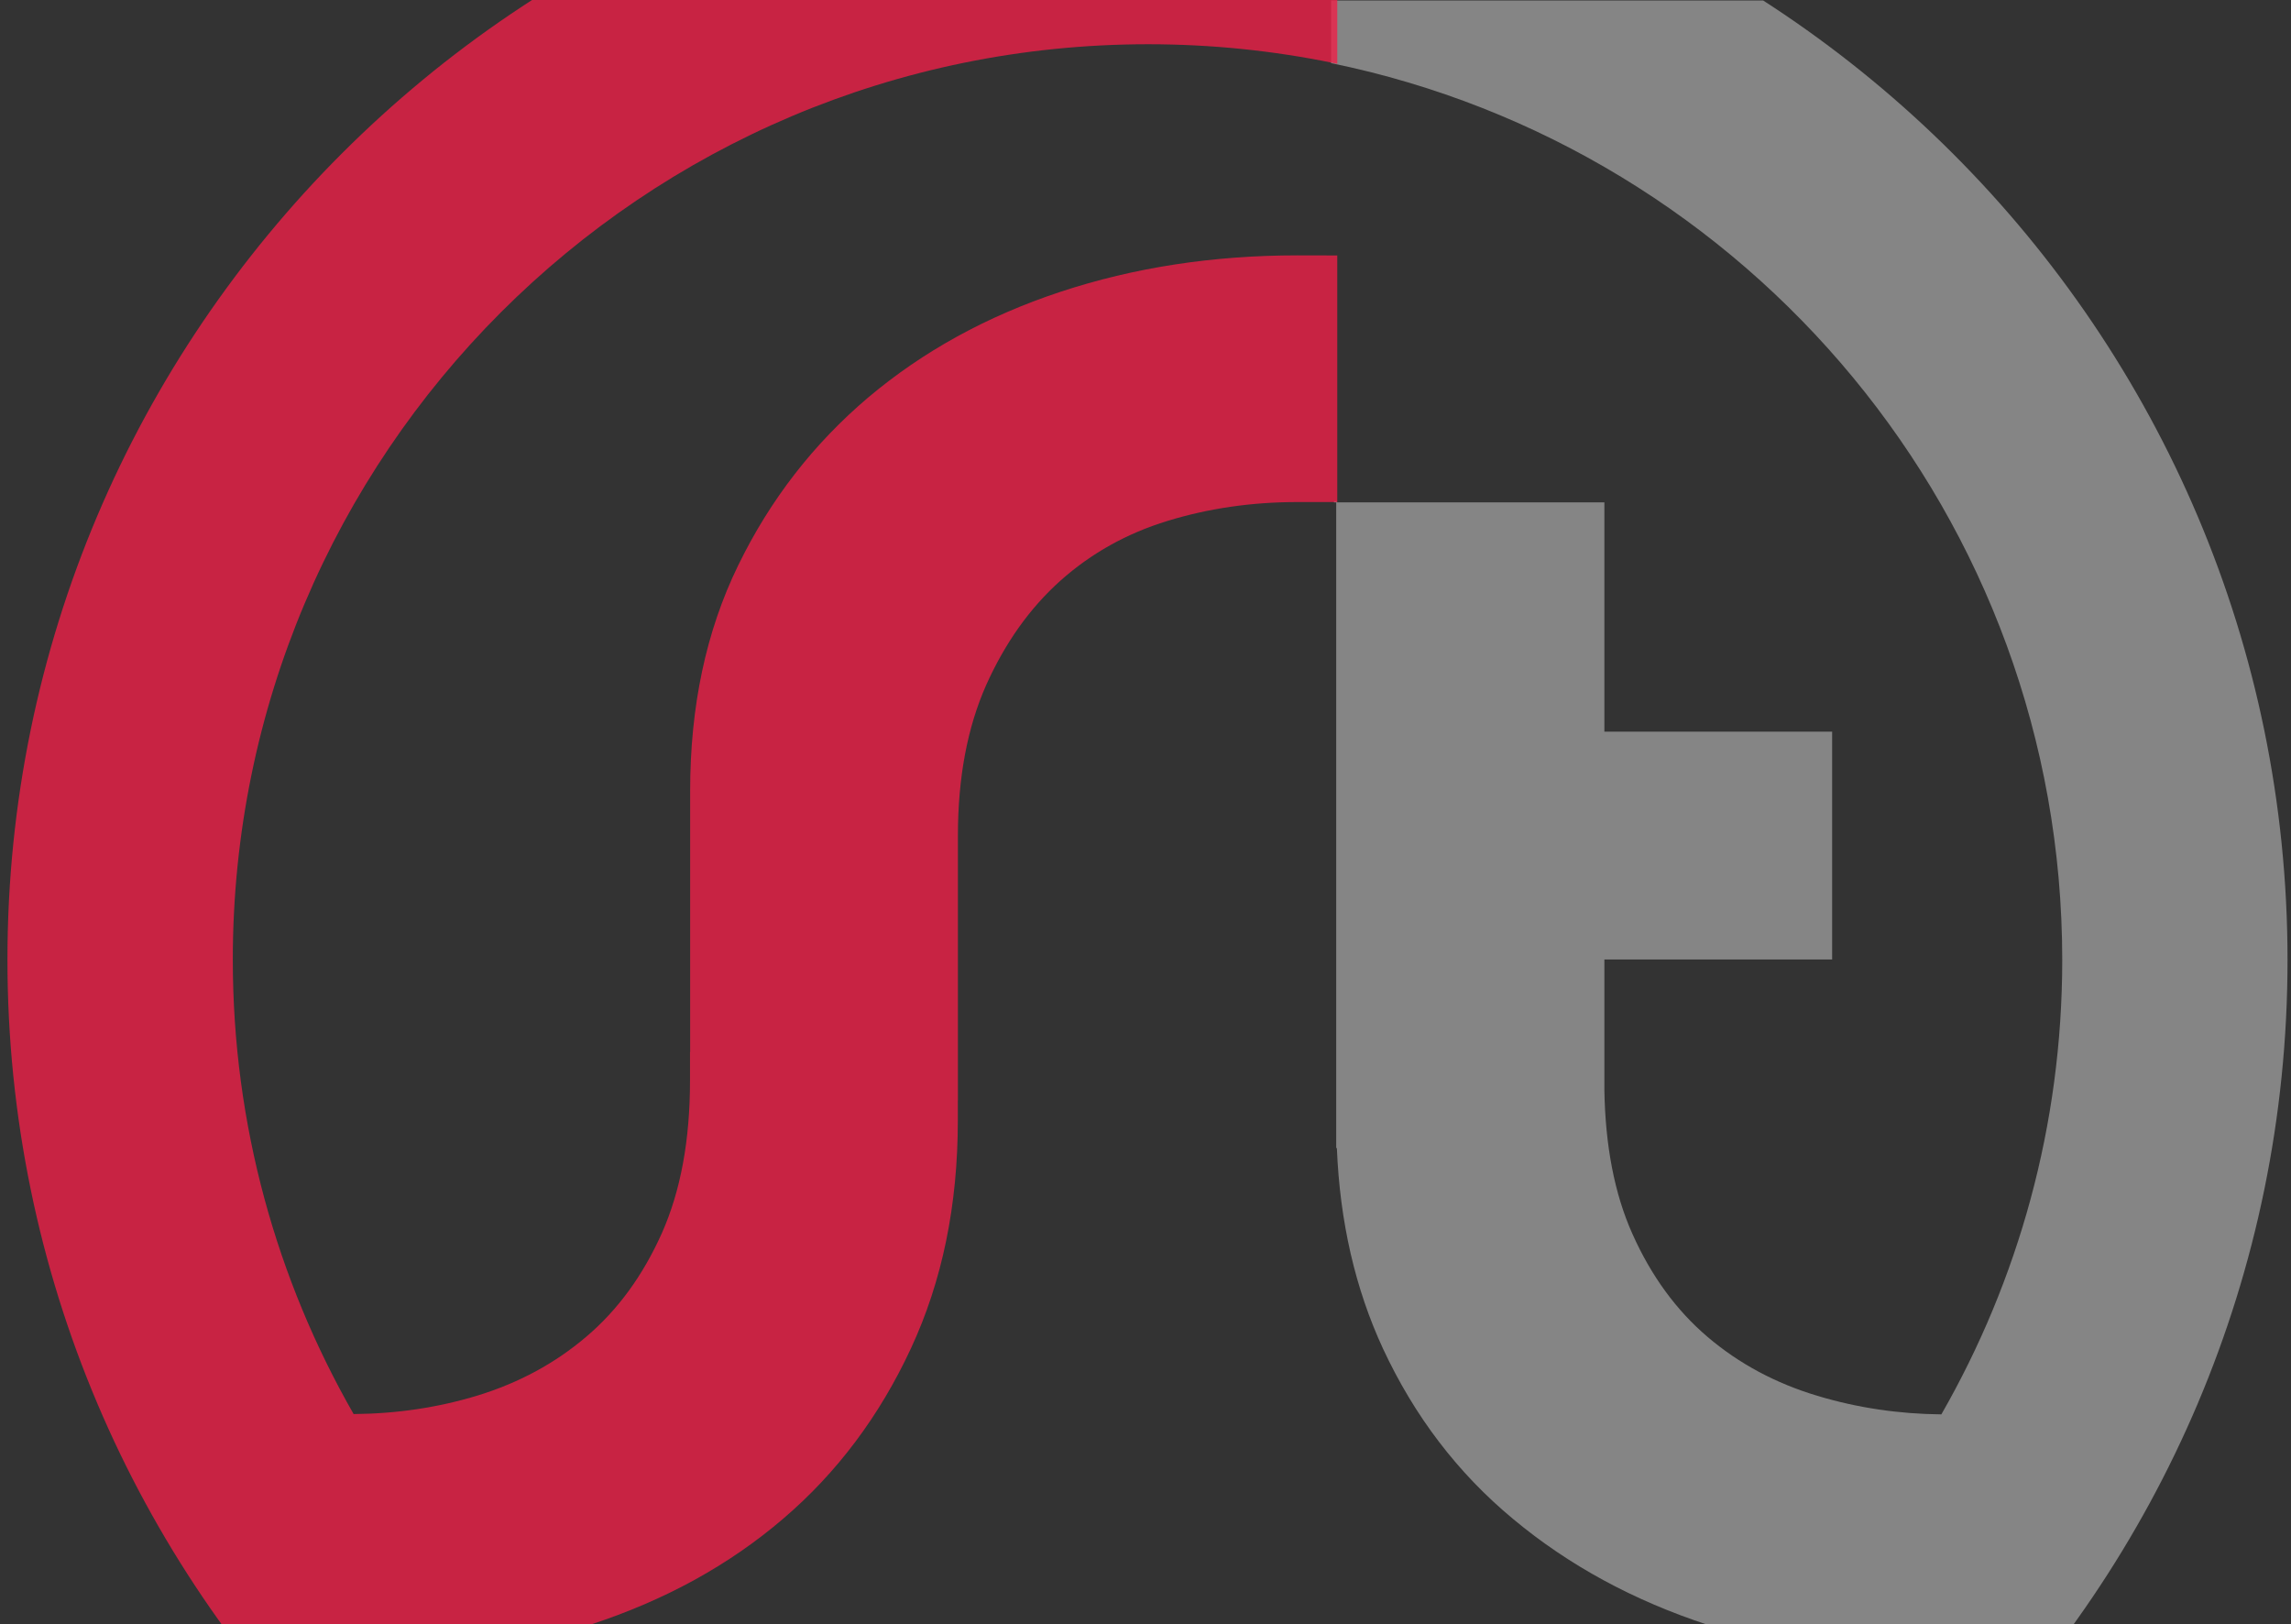 <?xml version="1.0" encoding="utf-8"?>
<!-- Generator: Adobe Illustrator 16.0.0, SVG Export Plug-In . SVG Version: 6.00 Build 0)  -->
<!DOCTYPE svg PUBLIC "-//W3C//DTD SVG 1.1//EN" "http://www.w3.org/Graphics/SVG/1.1/DTD/svg11.dtd">
<svg version="1.1" id="Слой_1" xmlns="http://www.w3.org/2000/svg" xmlns:xlink="http://www.w3.org/1999/xlink" x="0px" y="0px"
	 width="790px" height="560px" viewBox="0 0 790 560" enable-background="new 0 0 790 560" xml:space="preserve">
<rect x="0" y="0" width="790" height="560" fill="#333333" stroke="none"/>
<g>
	<g>
		<g>
			<g>
				<g>
					<g>
						<defs>
							<rect id="SVGID_1_" x="-194.517" y="0.159" width="1180" height="559.892"/>
						</defs>
						<clipPath id="SVGID_2_">
							<use xlink:href="#SVGID_1_"  overflow="visible"/>
						</clipPath>
						<g opacity="0.4" clip-path="url(#SVGID_2_)">
							<path fill="#FFFFFF" d="M395.521-62.294c-72.092,0-139.698,19.511-197.849,53.51C203.843-8.727,208-8.633,208-8.5
								c0.003,1.563,0.037,3.125,0.054,4.688c1.313,0.012,4.603,0.052,8.566,0.099c0.125-0.596,0.245-1.192,0.379-1.787
								c0.077-0.342,9.801-0.229,9.226-0.223c7.424-0.074,14.849-0.093,22.274-0.093c0.849,0,8.114,0.229,15.454,0.393
								c0.023-0.696,0.04-1.39,0.046-2.077c0.006-0.661,63.002-0.292,63,0c-0.011,1.247-0.053,2.511-0.117,3.787
								c5.917-0.091,15.527-0.14,25.19-0.145C352.05-4.071,352.023-4.285,352-4.5c0.013,0.125,29.852-0.315,31.5-0.315
								c1.714,0,31.409-0.548,31.5,0.315c0.059,0.557,0.126,1.112,0.188,1.668C433.721-2.912,459-2.802,459-2.5v24.271
								c143.861,29.387,252.116,156.666,252.116,309.23c-0.003,57.037-15.203,110.502-41.682,156.67
								c-14.635-0.142-28.889-2.223-42.797-6.411c-14.336-4.301-26.938-11.041-37.771-20.256
								c-10.813-9.188-19.484-21.045-25.988-35.617c-6.18-13.826-9.33-30.4-9.643-49.539v-45.021h78.539v-78.554h-78.539V173.21
								h-92.313v-0.462c-0.296,0.004-0.614,0.007-0.923,0.011v0.47h0.762V395.85h0.227c1.037,25.438,6.33,48.519,15.938,69.229
								c10.807,23.203,25.711,42.815,44.863,58.689c19.152,15.959,41.521,28.103,67.137,36.481
								c5.891,1.921,11.907,3.577,18.004,5.038c-55.967,50.533-130.102,81.3-211.408,81.3c-68.5,0.004-131.862-21.8-183.574-58.847
								c-6.483,0.054-12.966,0.074-19.449,0.074c-4.86,0-9.719-0.016-14.579-0.042c0.967,2.928,1.986,5.84,3.079,8.727
								c-0.032-0.085-9.861,0.229-9.226,0.223c-7.424,0.074-14.849,0.093-22.274,0.093s-14.85-0.019-22.274-0.093
								c0.465,0.005-9.06,0.218-9.226-0.223c-3.534-9.338-6.398-18.918-8.729-28.639c-9.845,0.006-19.252-0.037-24.342-0.149
								c0.141,1.623,0.272,3.247,0.426,4.869c72.042,92.274,184.288,151.715,310.168,151.715
								c216.844,0,393.281-176.438,393.281-393.295C788.804,114.128,612.364-62.294,395.521-62.294z"/>
						</g>
					</g>
				</g>
			</g>
		</g>
	</g>
</g>
<g opacity="0.8" enable-background="new    ">
	<g>
		<g>
			<g>
				<defs>
					<path id="SVGID_3_" d="M669.807,487.548c-14.635-0.14-28.889-2.222-42.797-6.41c-14.336-4.301-26.938-11.041-37.772-20.256
						c-10.812-9.187-19.484-21.045-25.989-35.617c-6.179-13.825-9.329-30.398-9.642-49.54v-45.02h78.539v-78.554h-78.539V173.09
						h-92.313V88.078c-13.645,0-13.738-0.03-13.876-0.03c-29.157,0-56.361,4.188-81.708,12.555
						c-25.36,8.38-47.445,20.523-66.316,36.435c-18.823,15.939-33.833,35.253-44.857,57.917
						c-11.061,22.668-16.558,48.597-16.558,77.771v90.021h-0.046v9.847c0,20.524-3.229,38.057-9.734,52.658
						c-6.521,14.567-15.187,26.444-26.022,35.631c-10.803,9.215-23.313,15.926-37.381,20.256
						c-13.779,4.207-28.053,6.305-42.858,6.426c-26.462-46.184-41.663-99.646-41.663-156.685
						c0-174.312,141.294-315.624,315.621-315.624c174.282,0,315.596,141.313,315.596,315.624
						C711.486,387.916,696.285,441.38,669.807,487.548 M184.753,565.443c6.459-1.531,12.806-3.295,19.016-5.326
						c25.594-8.381,47.676-20.51,66.297-36.469c18.585-15.873,33.27-35.502,44.042-58.705
						c10.809-23.229,16.178-49.414,16.178-78.584v-6.949h0.029v-91.296c0-19.975,3.262-37.255,9.718-51.842
						c6.523-14.57,15.063-26.59,25.613-36.038c10.589-9.451,22.906-16.335,36.988-20.637c14.145-4.332,29.075-6.49,44.784-6.49
						h13.716v222.622h0.226c1.036,25.439,6.329,48.52,15.938,69.229c10.805,23.203,25.713,42.816,44.865,58.689
						c19.152,15.959,41.521,28.102,67.137,36.482c5.89,1.92,11.906,3.576,18.004,5.037
						c-55.967,50.534-130.102,81.299-211.411,81.299C314.671,646.47,240.671,615.814,184.753,565.443 M395.892-62.416
						c-216.888,0-393.325,176.422-393.325,393.295c0,216.857,176.438,393.294,393.324,393.294
						c216.846,0,393.284-176.437,393.284-393.294C789.176,114.006,612.736-62.416,395.892-62.416"/>
				</defs>
				<clipPath id="SVGID_4_">
					<use xlink:href="#SVGID_3_"  overflow="visible"/>
				</clipPath>
				<rect x="-99.824" clip-path="url(#SVGID_4_)" fill="#ED1F47" width="560.952" height="560"/>
			</g>
		</g>
	</g>
</g>
</svg>
